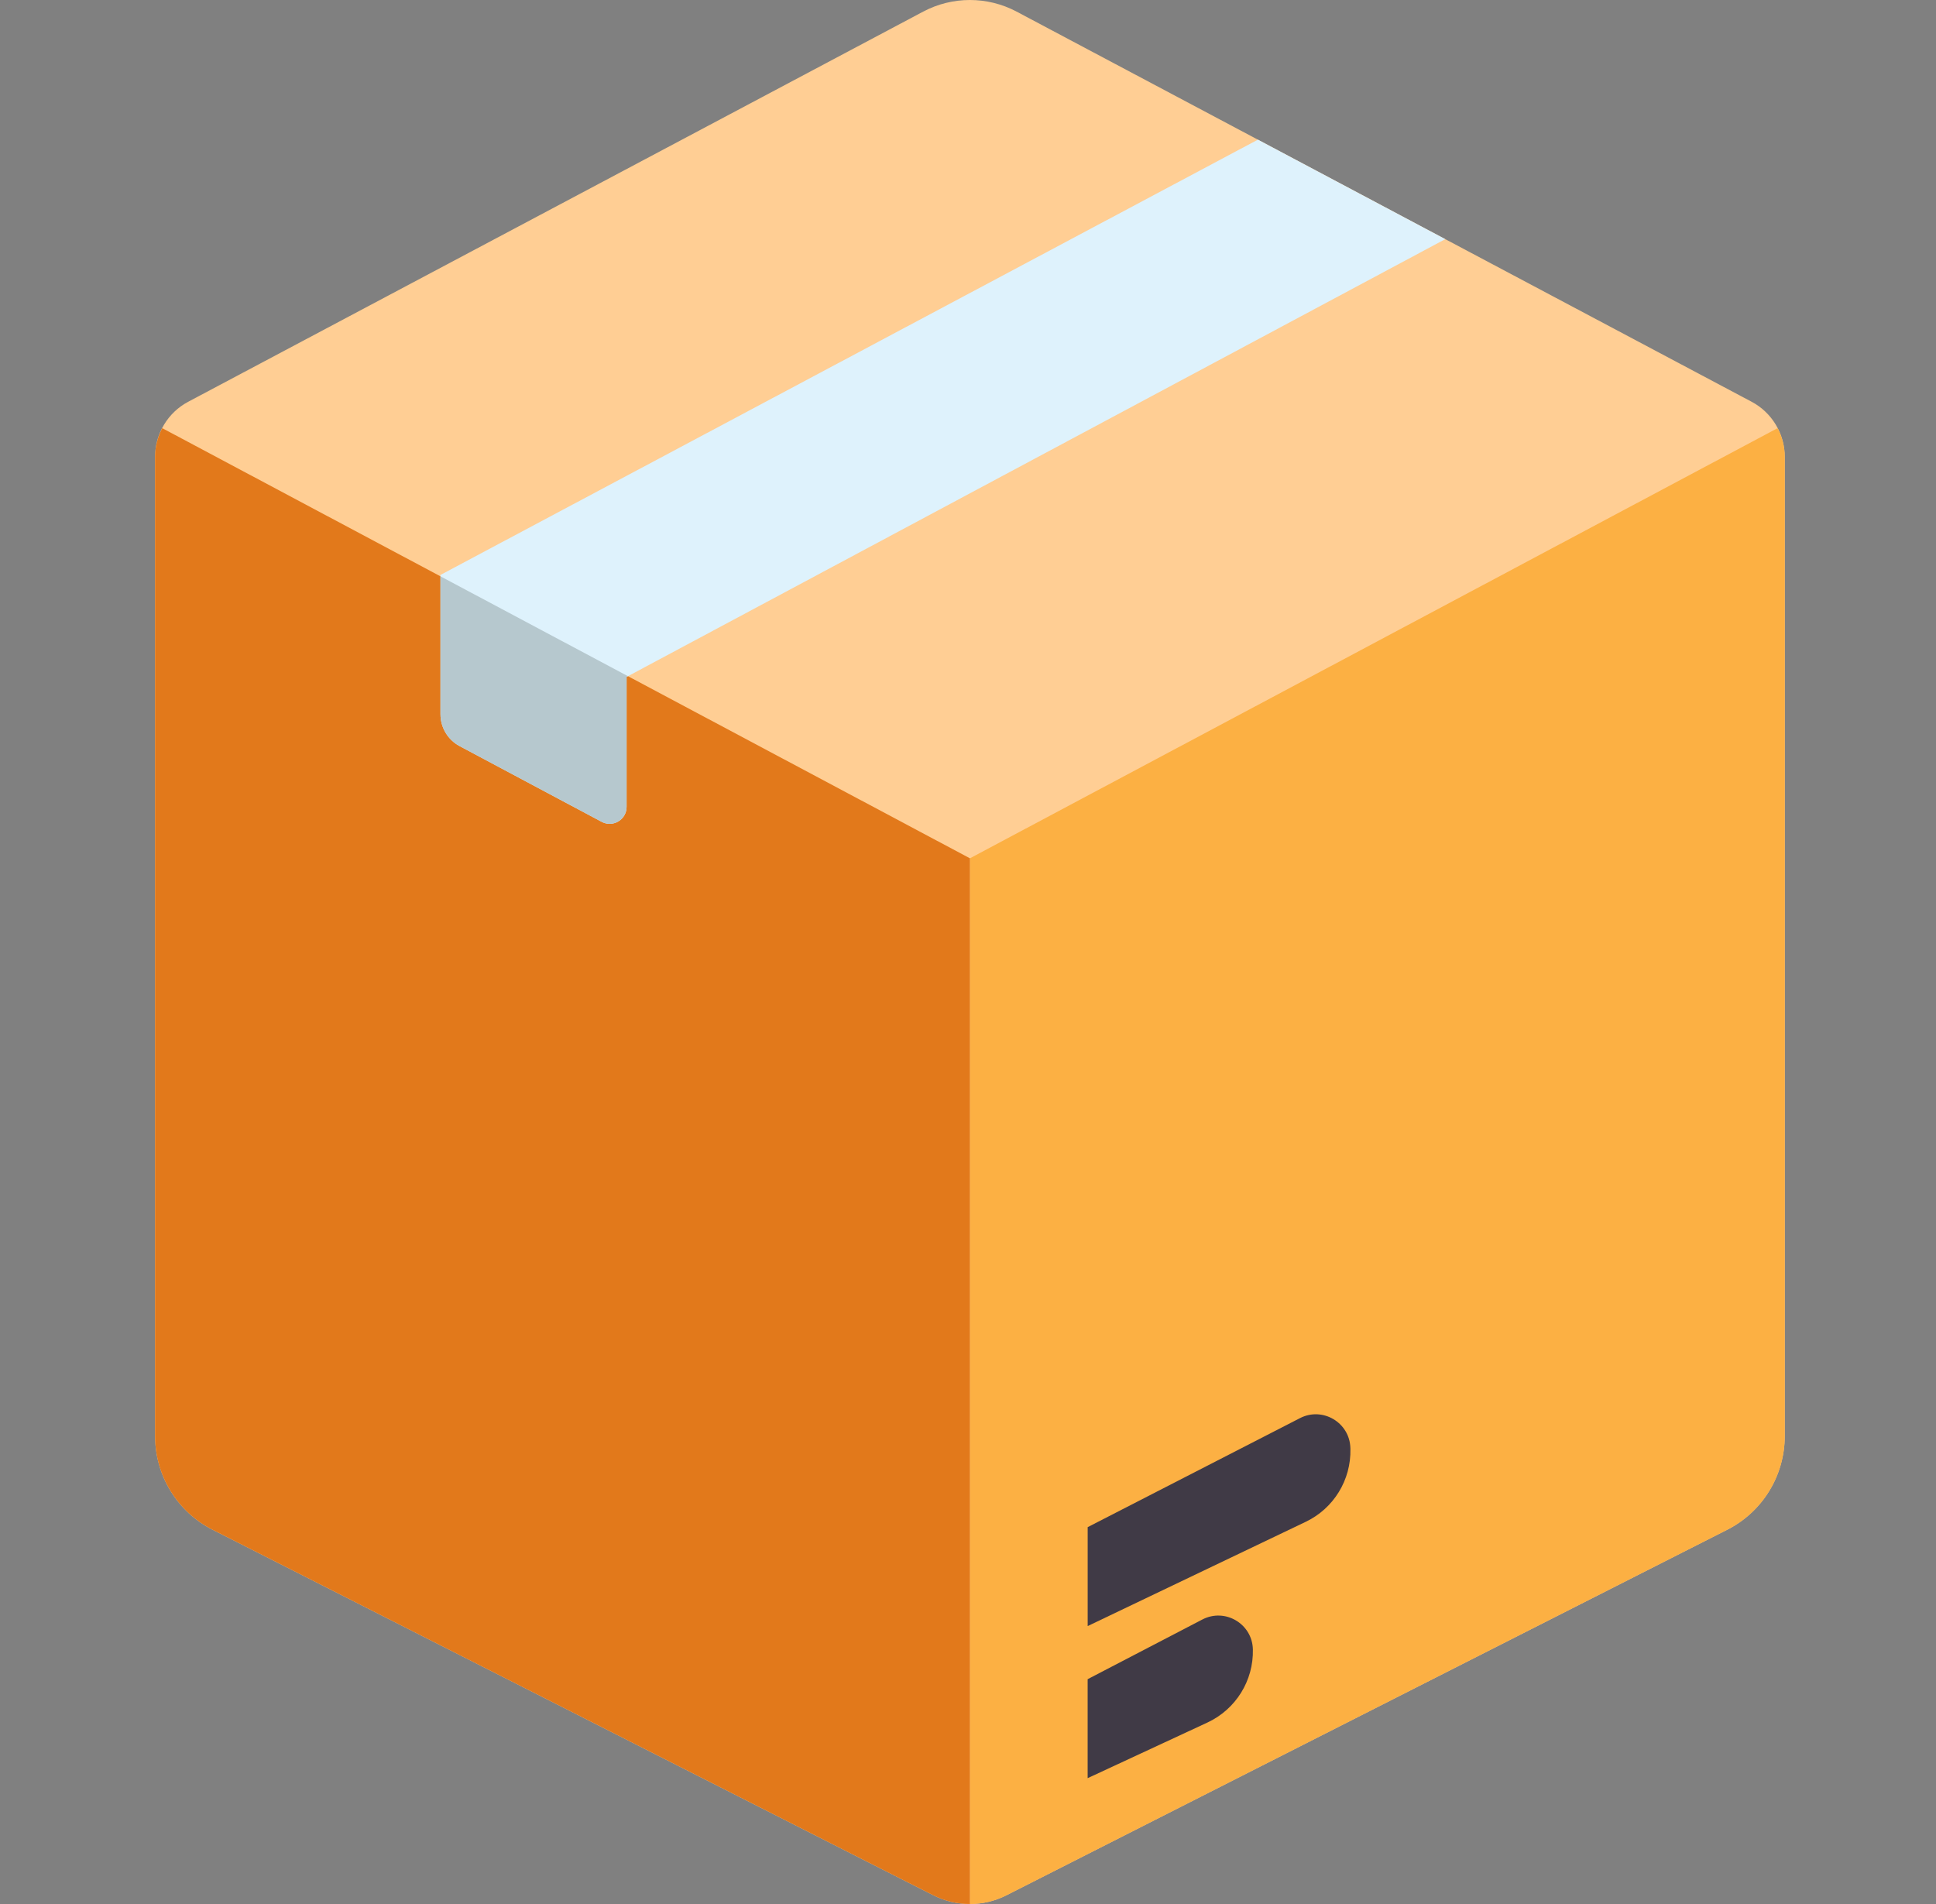 <svg width="61" height="60" viewBox="0 0 61 60" fill="none" xmlns="http://www.w3.org/2000/svg">
<rect x="0" y="0" width="61" height="60" fill="#808080" stroke="none"/>
<path d="M29.088 0.366L5.931 12.66C5.288 13.001 4.887 13.669 4.887 14.396V45.255C4.887 46.502 5.587 47.642 6.699 48.206L29.407 59.724C30.132 60.092 30.988 60.092 31.713 59.724L54.422 48.206C55.533 47.642 56.234 46.502 56.234 45.255V14.396C56.234 13.669 55.832 13.001 55.19 12.66L32.032 0.366C31.112 -0.122 30.009 -0.122 29.088 0.366Z" fill="#FFCE94"/>
<path d="M30.561 60C30.956 60 31.351 59.908 31.713 59.724L54.422 48.206C55.534 47.643 56.234 46.502 56.234 45.256V14.396C56.234 14.075 56.152 13.767 56.009 13.492L30.561 27.047V60Z" fill="#FCB043"/>
<path d="M30.56 27.047L5.112 13.492C4.969 13.767 4.887 14.075 4.887 14.396V45.255C4.887 46.502 5.587 47.642 6.699 48.206L29.407 59.724C29.77 59.908 30.165 60 30.56 60L30.56 27.047Z" fill="#E2791B"/>
<path d="M39.634 4.401L13.879 18.117V22.506C13.879 22.927 14.111 23.314 14.483 23.512L18.959 25.898C19.314 26.087 19.743 25.83 19.743 25.427V21.331L45.538 7.536L39.634 4.401Z" fill="#DEF2FC"/>
<path d="M34.27 51.242L41.141 47.956C42.021 47.536 42.572 46.638 42.549 45.663L42.548 45.633C42.529 44.829 41.675 44.321 40.96 44.689L34.271 48.124V51.242H34.27Z" fill="#403A46"/>
<path d="M34.27 56.034L38.044 54.281C38.937 53.866 39.5 52.961 39.476 51.976C39.457 51.169 38.599 50.662 37.883 51.035L34.27 52.915V56.034Z" fill="#403A46"/>
<path d="M13.878 18.161V22.506C13.878 22.927 14.11 23.314 14.482 23.512L18.958 25.898C19.313 26.087 19.742 25.83 19.742 25.427V21.331L19.785 21.308C18.269 20.5 15.807 19.189 13.878 18.161Z" fill="#B6C8CE"/>
</svg>
